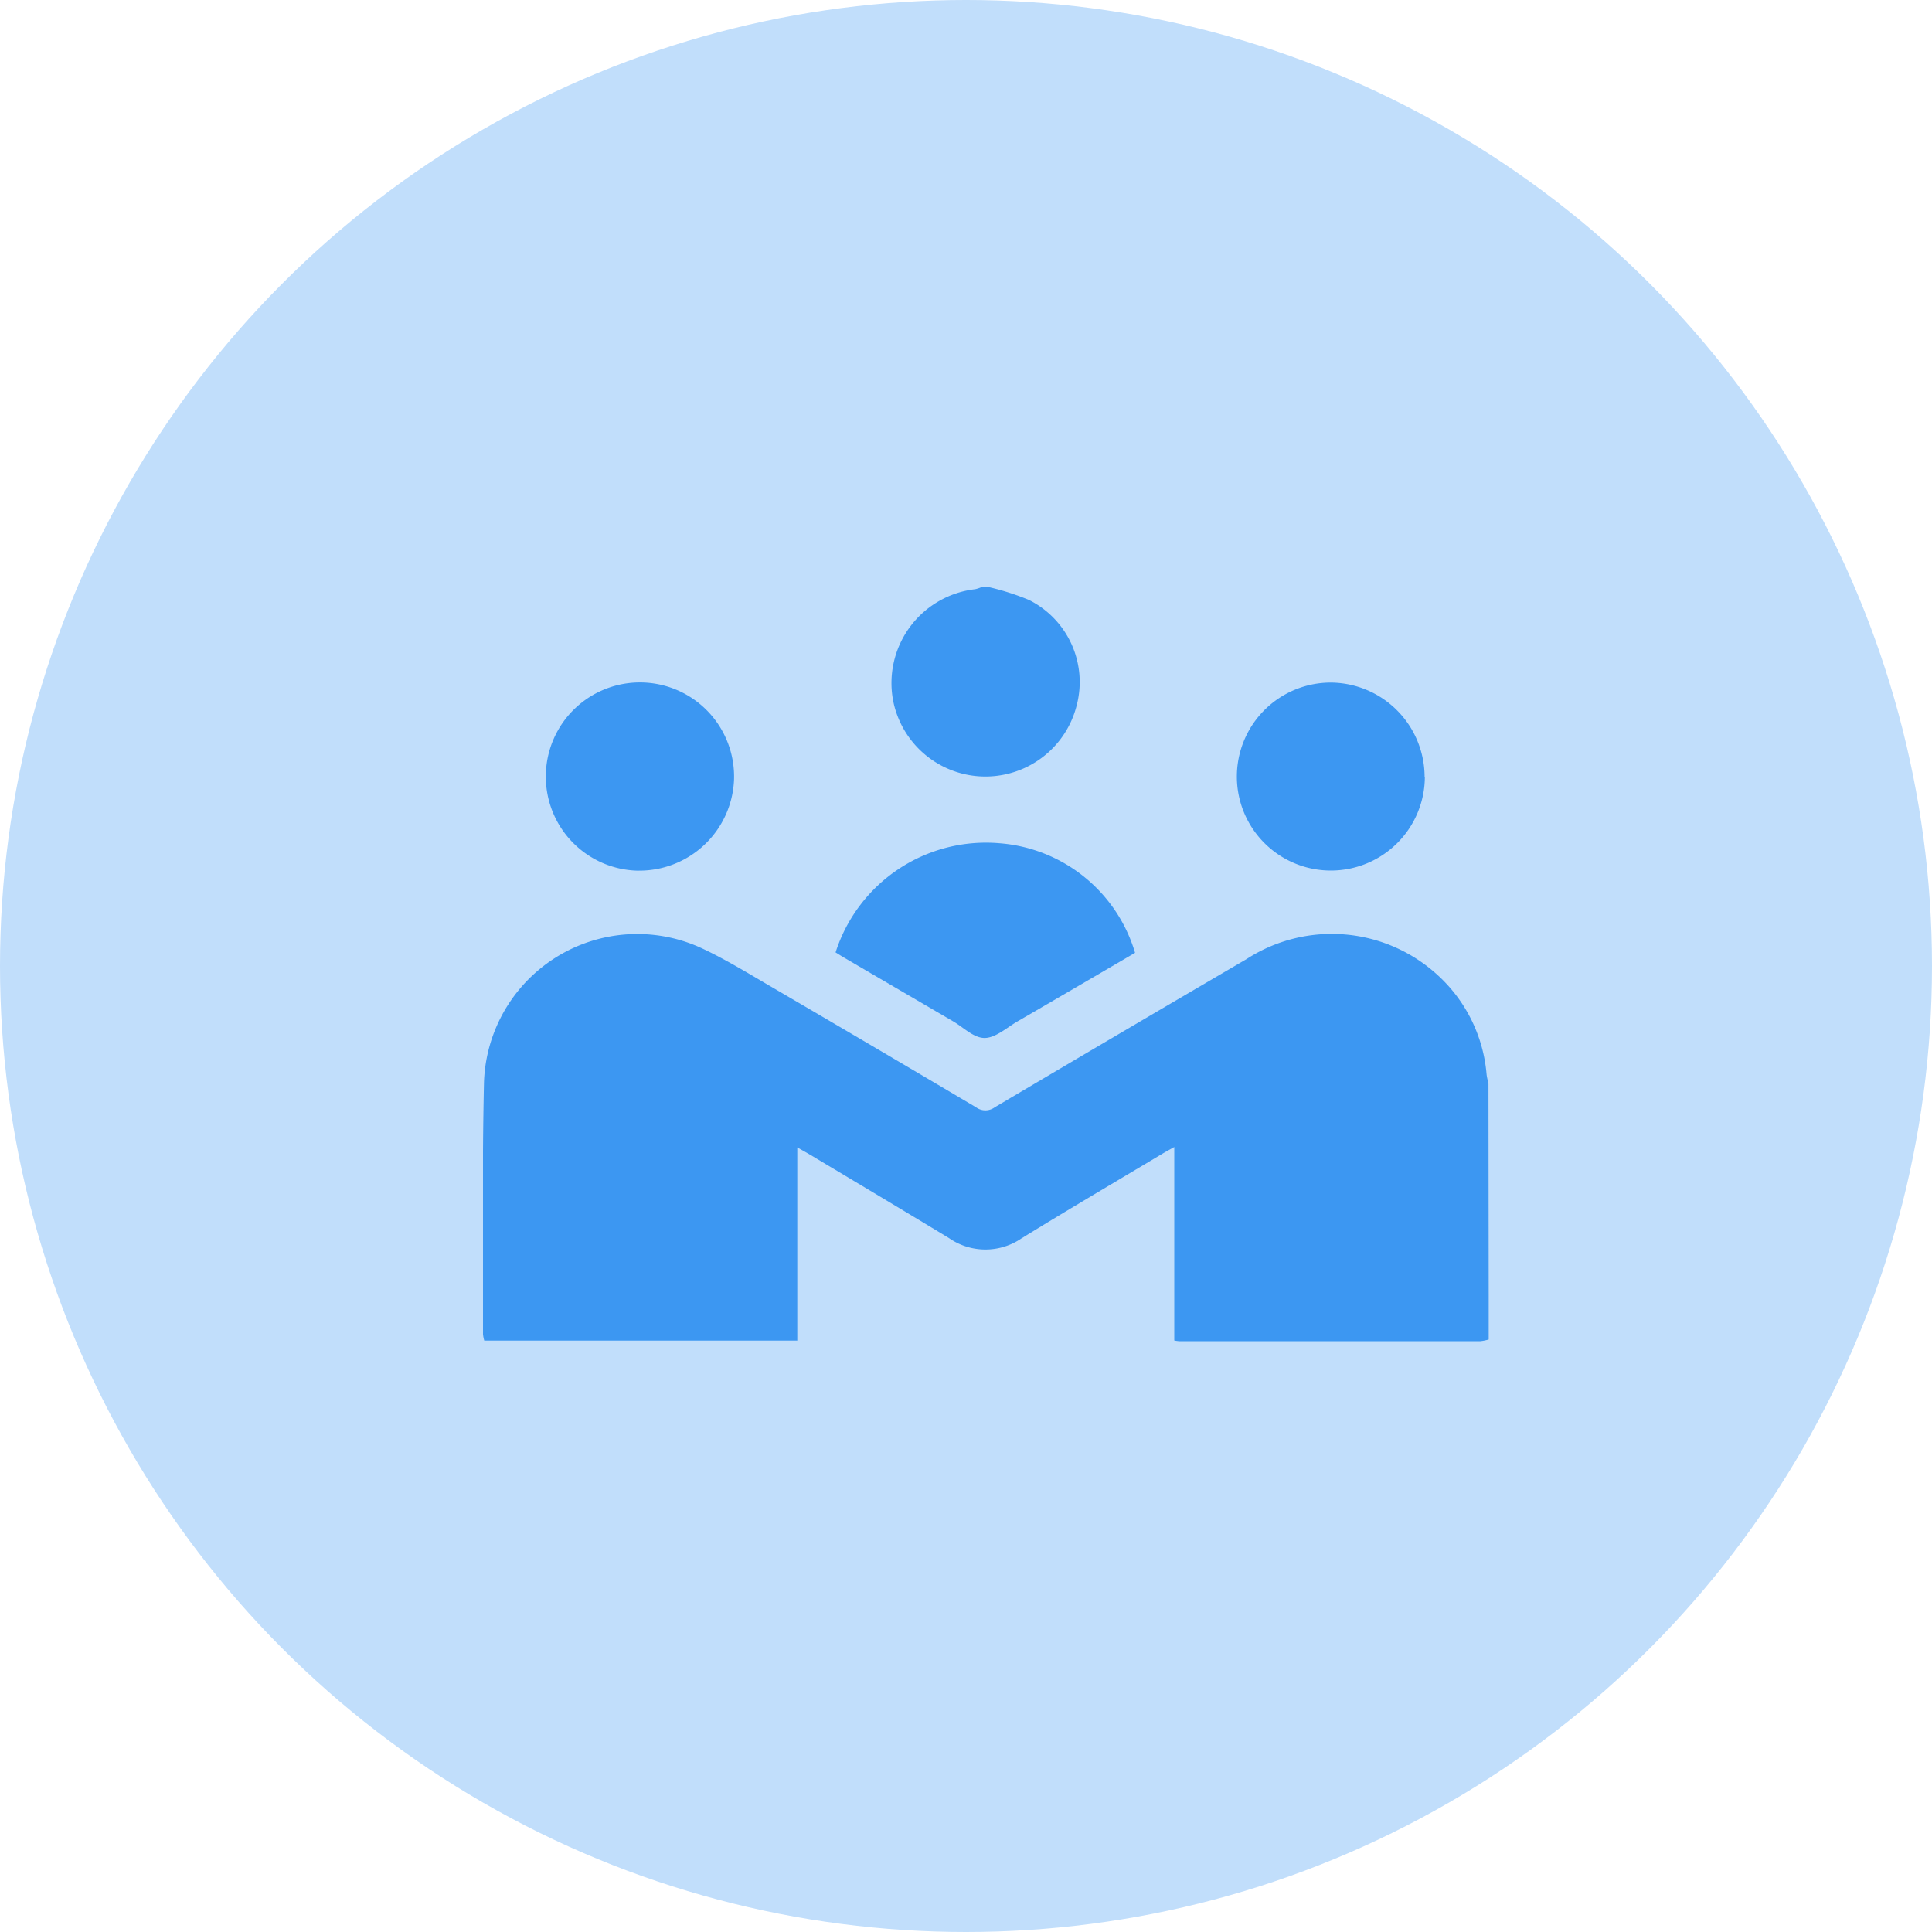 <svg xmlns="http://www.w3.org/2000/svg" xmlns:xlink="http://www.w3.org/1999/xlink" width="40" height="40" viewBox="0 0 40 40">
  <defs>
    <clipPath id="clip-path">
      <rect id="Rectangle_3946" data-name="Rectangle 3946" width="20.822" height="15.61" fill="#3c97f2"/>
    </clipPath>
  </defs>
  <g id="Group_3435" data-name="Group 3435" transform="translate(-9385 -6281)">
    <circle id="Ellipse_258" data-name="Ellipse 258" cx="20" cy="20" r="20" transform="translate(9385 6281)" fill="#c1defb61"/>
    <g id="Group_3429" data-name="Group 3429" transform="translate(9395 6293.16)">
      <g id="Group_3428" data-name="Group 3428" transform="translate(0 0)" clip-path="url(#clip-path)">
        <path id="Path_1131" data-name="Path 1131" d="M20.823,31.167a.861.861,0,0,1-.174.036q-3.119,0-6.237,0a.866.866,0,0,1-.1-.014V27.183c-.113.063-.181.1-.248.14-.973.582-1.95,1.156-2.915,1.751a1.322,1.322,0,0,1-1.5-.005c-.956-.58-1.917-1.152-2.876-1.726-.077-.046-.156-.089-.266-.152v4H.026A.733.733,0,0,1,0,31.059c0-1.735-.018-3.47.02-5.2a3.175,3.175,0,0,1,4.525-2.784c.487.229.949.513,1.415.785q2.128,1.243,4.248,2.5a.326.326,0,0,0,.387,0q2.6-1.54,5.212-3.067a3.246,3.246,0,0,1,3.971.342,3.132,3.132,0,0,1,1,2.041c.007.067.026.132.039.2Z" transform="translate(0 -15.595)" fill="#3c97f2"/>
        <path id="Path_1132" data-name="Path 1132" d="M28.876,0a5.315,5.315,0,0,1,.811.261,1.9,1.9,0,0,1,.987,2.189,1.948,1.948,0,0,1-3.794-.08A1.956,1.956,0,0,1,28.571.039.644.644,0,0,0,28.694,0Z" transform="translate(-18.384 0)" fill="#3c97f2"/>
        <path id="Path_1133" data-name="Path 1133" d="M23.178,19.065a3.27,3.27,0,0,1,3.4-2.259,3.182,3.182,0,0,1,2.8,2.268c-.809.473-1.622.949-2.436,1.421-.222.129-.45.34-.677.342s-.437-.218-.653-.344l-2.246-1.312c-.065-.038-.128-.078-.19-.116" transform="translate(-15.878 -11.507)" fill="#3c97f2"/>
        <path id="Path_1134" data-name="Path 1134" d="M6.064,10.154A1.949,1.949,0,1,1,8.036,8.28a1.962,1.962,0,0,1-1.972,1.873" transform="translate(-2.839 -4.287)" fill="#3c97f2"/>
        <path id="Path_1135" data-name="Path 1135" d="M53.446,8.21A1.946,1.946,0,1,1,51.5,6.26a1.956,1.956,0,0,1,1.941,1.95" transform="translate(-33.946 -4.288)" fill="#3c97f2"/>
      </g>
    </g>
  </g>
</svg>
